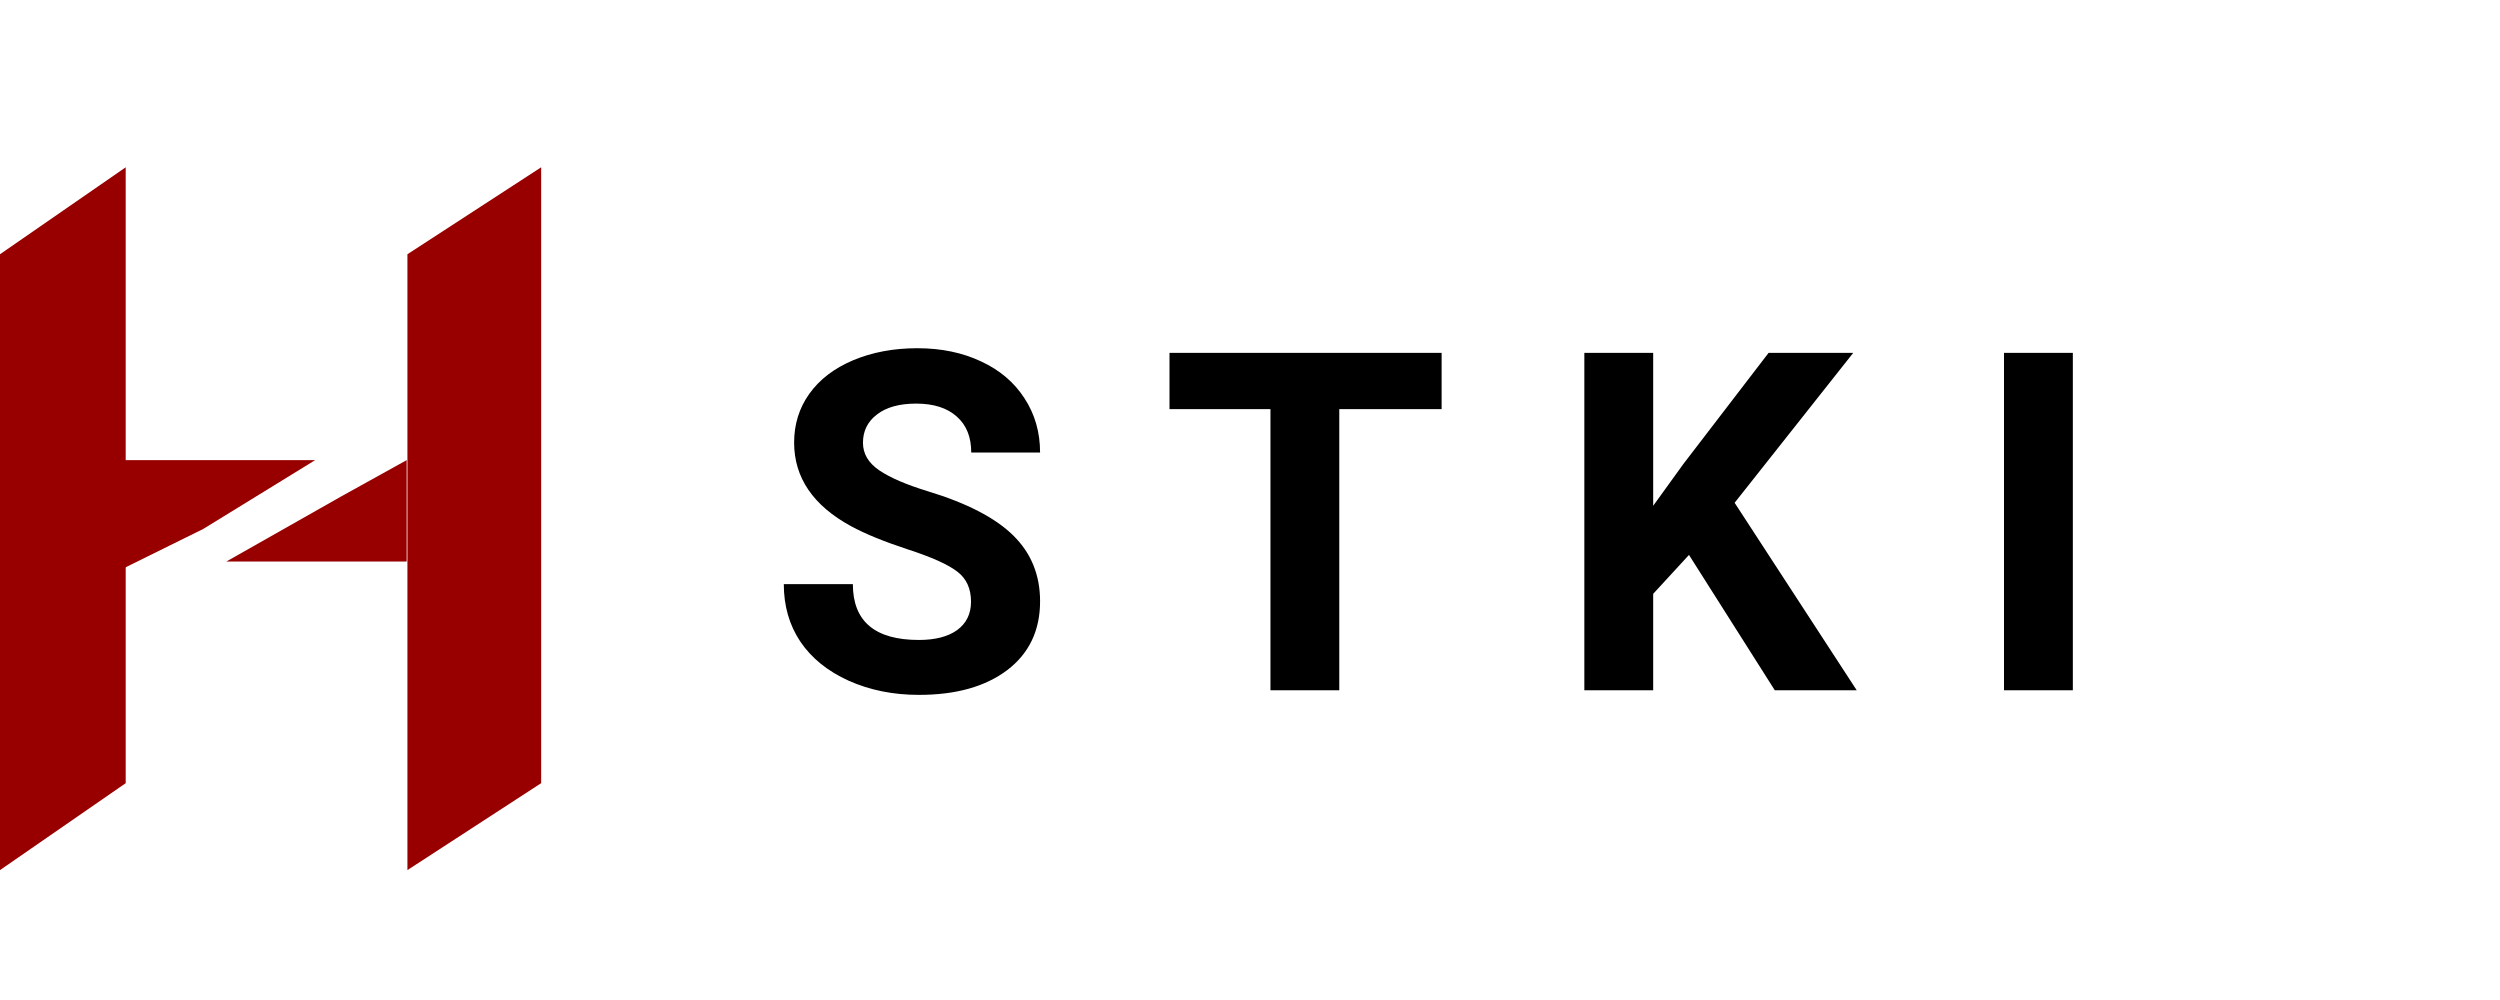 <svg width="125" height="50" viewBox="0 0 125 50" fill="none" xmlns="http://www.w3.org/2000/svg">
<path d="M0 12.712L6.285 8.364V39.158L0 43.505V12.712Z" fill="#980000"/>
<path d="M20.371 12.712L27.058 8.364V39.158L20.371 43.505V12.712Z" fill="#980000"/>
<path d="M5.029 23.006H15.759L10.161 26.448L5.029 28.983V23.006Z" fill="#980000"/>
<path d="M17.068 24.817L20.334 23.006V28.078H11.315L17.068 24.817Z" fill="#980000"/>
<path d="M48.551 30.086C48.551 29.43 48.322 28.928 47.863 28.58C47.404 28.225 46.578 27.854 45.385 27.468C44.191 27.074 43.247 26.688 42.551 26.309C40.654 25.274 39.706 23.88 39.706 22.127C39.706 21.215 39.958 20.404 40.463 19.694C40.975 18.975 41.706 18.415 42.654 18.014C43.61 17.612 44.681 17.411 45.867 17.411C47.06 17.411 48.123 17.631 49.056 18.072C49.989 18.504 50.712 19.118 51.224 19.914C51.744 20.709 52.004 21.613 52.004 22.625H48.562C48.562 21.852 48.322 21.254 47.84 20.829C47.358 20.396 46.681 20.18 45.809 20.18C44.968 20.18 44.314 20.362 43.847 20.725C43.381 21.08 43.148 21.551 43.148 22.138C43.148 22.687 43.419 23.146 43.962 23.517C44.513 23.888 45.32 24.235 46.383 24.56C48.341 25.154 49.767 25.892 50.662 26.773C51.557 27.653 52.004 28.75 52.004 30.063C52.004 31.523 51.457 32.67 50.364 33.504C49.27 34.331 47.798 34.744 45.947 34.744C44.662 34.744 43.492 34.508 42.436 34.037C41.381 33.558 40.574 32.906 40.016 32.079C39.465 31.253 39.19 30.295 39.19 29.206H42.643C42.643 31.067 43.744 31.998 45.947 31.998C46.765 31.998 47.404 31.832 47.863 31.5C48.322 31.16 48.551 30.689 48.551 30.086ZM72.081 20.458H66.964V34.512H63.523V20.458H58.475V17.643H72.081V20.458ZM84.449 27.746L82.659 29.692V34.512H79.217V17.643H82.659V25.29L84.173 23.193L88.43 17.643H92.662L86.731 25.139L92.835 34.512H88.739L84.449 27.746ZM103.642 34.512H100.2V17.643H103.642V34.512Z" fill="black"/>
</svg>
